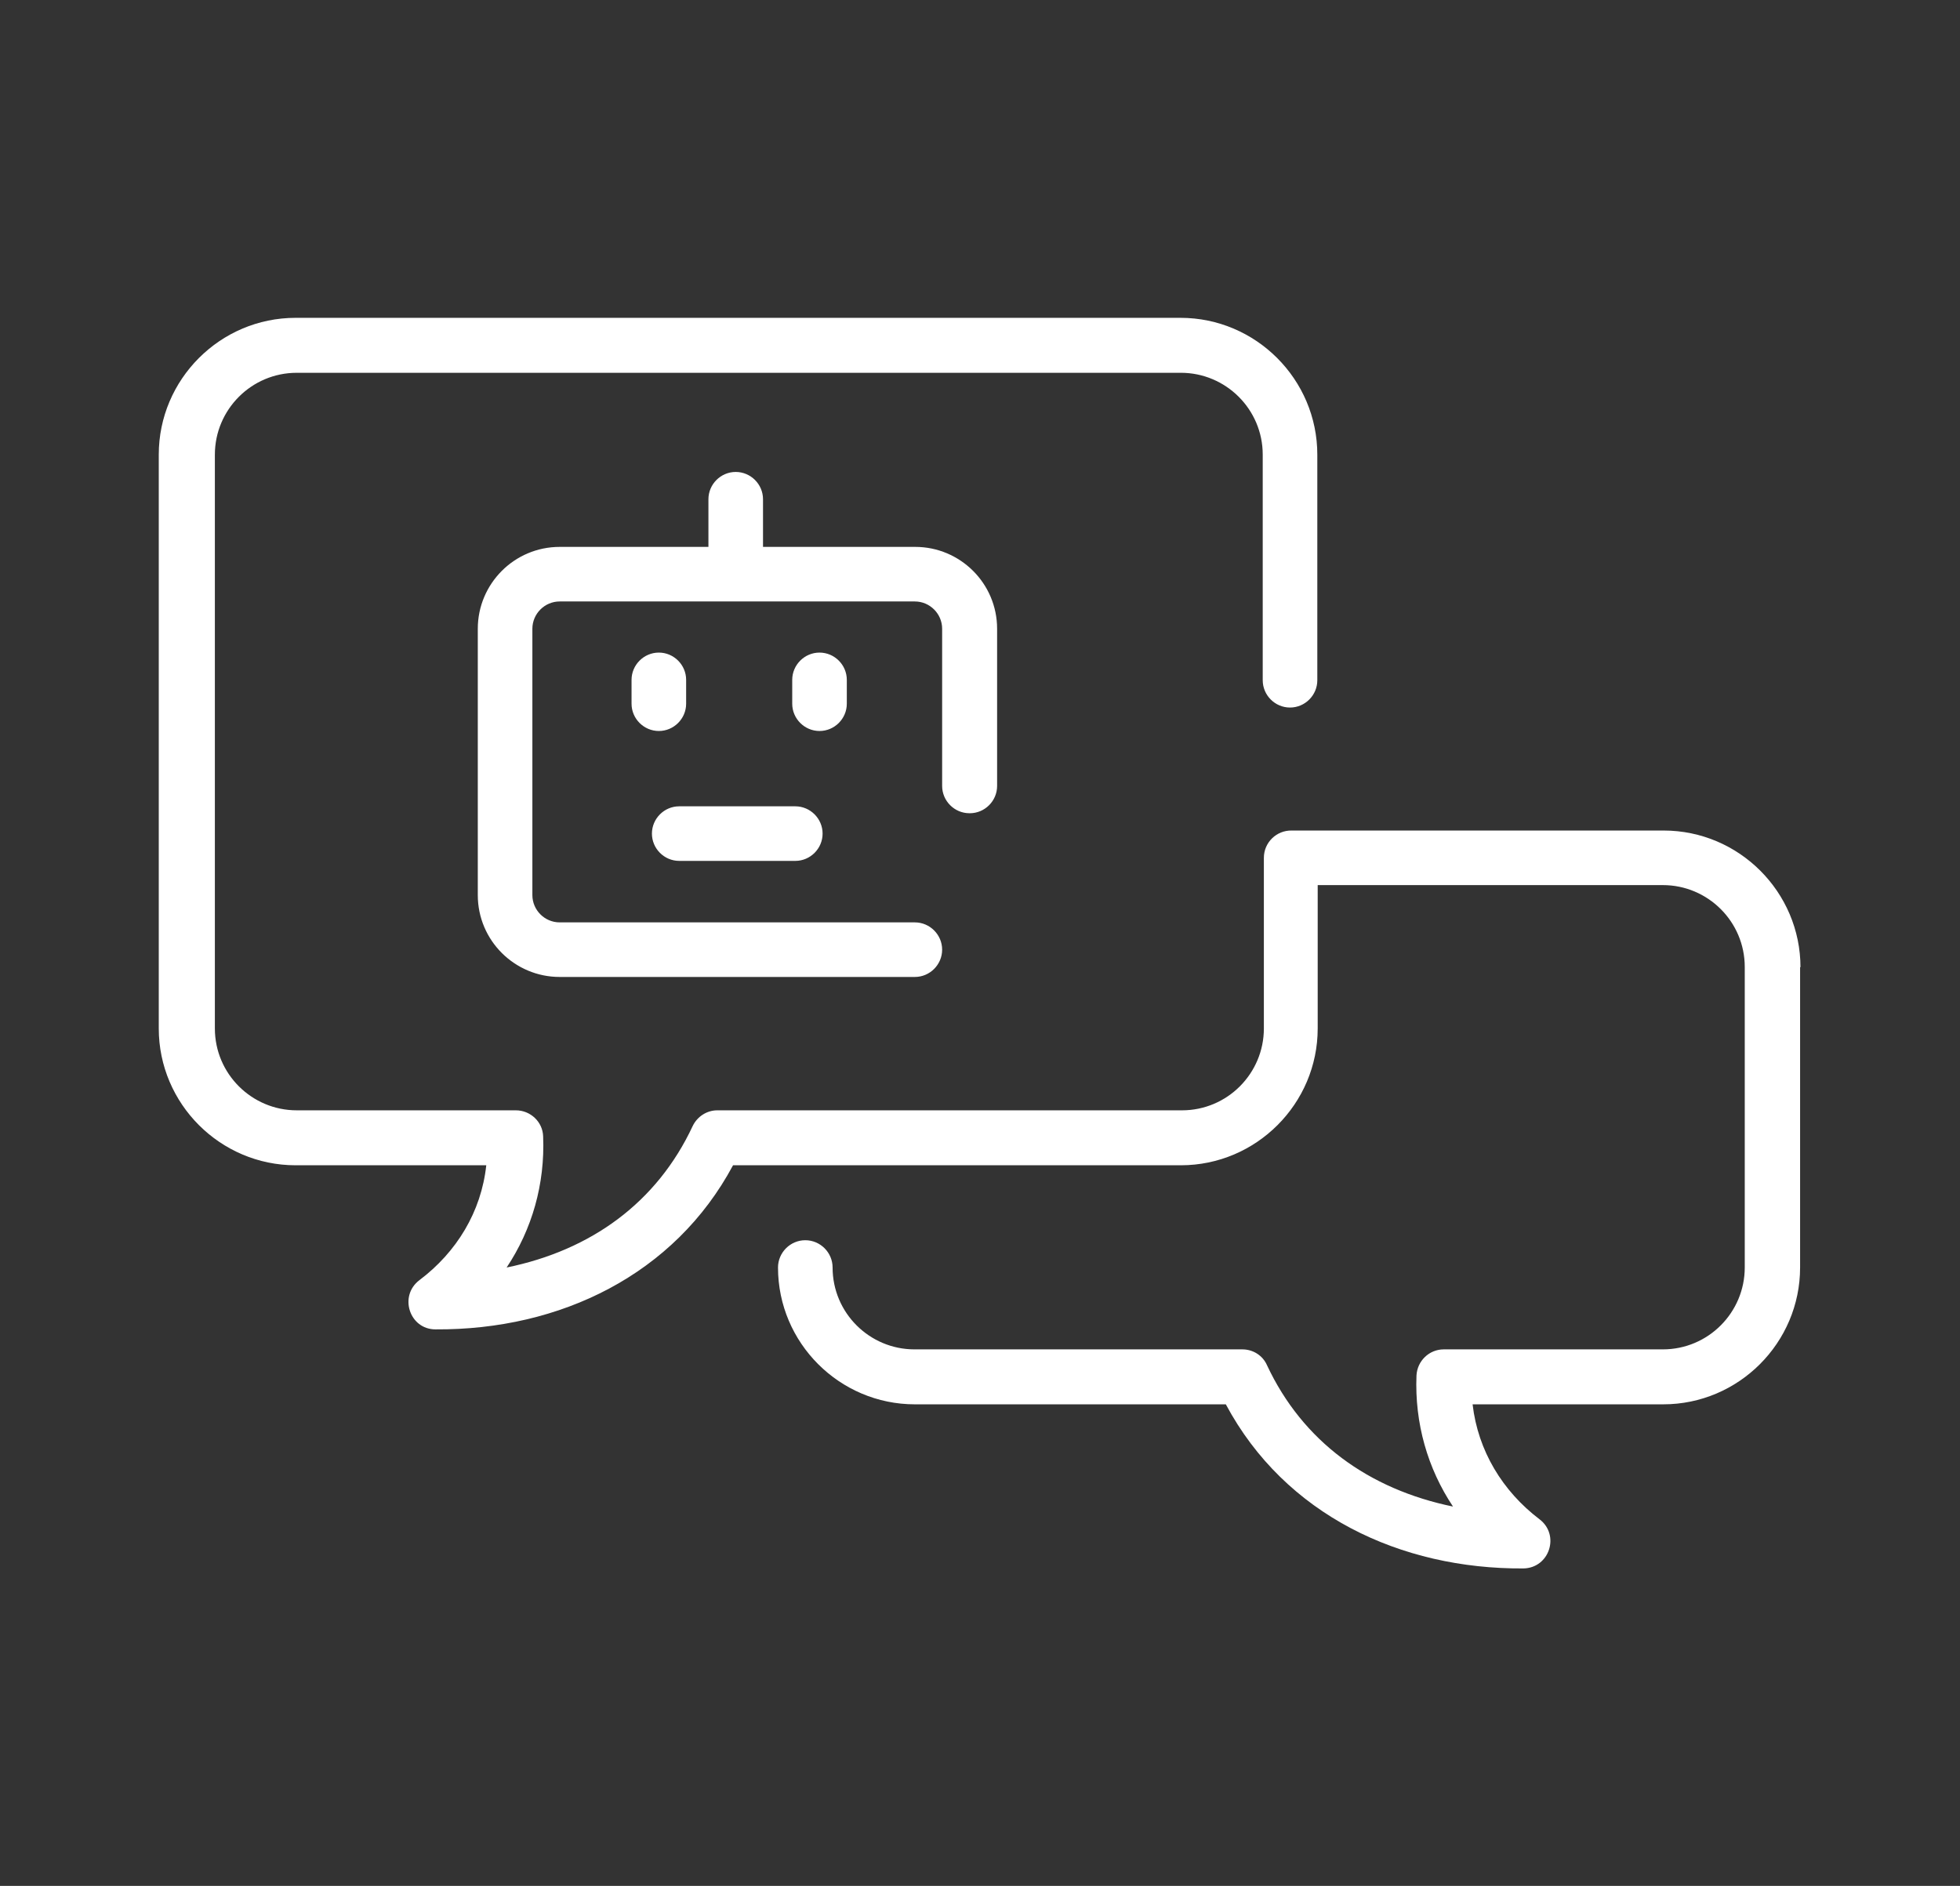 <?xml version="1.0" encoding="UTF-8"?>
<svg id="Capa_1" xmlns="http://www.w3.org/2000/svg" version="1.1" viewBox="0 0 50.99 49.07">
  <rect x="0" y="0" width="50.99" height="49.07" fill="#333333" stroke="none"/>
  <!-- Generator: Adobe Illustrator 29.6.1, SVG Export Plug-In . SVG Version: 2.1.1 Build 9)  -->
  <defs>
    <style>
      .st0 {
        fill: #fff;
      }
    </style>
  </defs>
  <path class="st0" d="M46.83,25.16v7.82c0,1.96-1.6,3.56-3.56,3.56h-4.96c.14,1.21.78,2.26,1.74,2.99.54.41.26,1.27-.42,1.28-3.19.02-6.2-1.39-7.74-4.27h-8.09c-1.96,0-3.56-1.6-3.56-3.56,0-.39.32-.71.71-.71s.71.32.71.71c0,1.18.96,2.13,2.13,2.13h8.53c.28,0,.53.16.64.41.93,1.99,2.65,3.23,4.84,3.68-.66-.99-1-2.17-.95-3.41.02-.38.33-.68.71-.68h5.7c1.18,0,2.13-.96,2.13-2.13v-7.82c0-1.18-.96-2.13-2.13-2.13h-8.98v3.73c0,1.96-1.6,3.56-3.56,3.56h-11.65c-1.52,2.84-4.49,4.29-7.74,4.27-.68,0-.96-.87-.42-1.28.97-.73,1.61-1.78,1.74-2.99h-4.96c-1.96,0-3.56-1.6-3.56-3.56v-14.93c0-1.96,1.6-3.56,3.56-3.56h23.02c1.96,0,3.56,1.6,3.56,3.56v5.87c0,.39-.32.71-.71.71s-.71-.32-.71-.71v-5.87c0-1.18-.96-2.13-2.13-2.13H7.72c-1.18,0-2.13.96-2.13,2.13v14.93c0,1.18.96,2.13,2.13,2.13h5.7c.38,0,.7.3.71.68.05,1.24-.29,2.42-.95,3.41,2.2-.45,3.91-1.69,4.84-3.68.12-.25.37-.41.64-.41h12.09c1.18,0,2.13-.96,2.13-2.13v-4.44c0-.4.33-.72.73-.71.05,0,9.62,0,9.67,0,1.96,0,3.56,1.6,3.56,3.56h0ZM25.23,21.16c.39,0,.71-.32.71-.71v-4.09c0-1.18-.96-2.13-2.13-2.13h-3.96v-1.24c0-.39-.32-.71-.71-.71s-.71.32-.71.71v1.24h-3.87c-1.18,0-2.13.96-2.13,2.13v6.93c0,1.18.96,2.13,2.13,2.13h9.24c.39,0,.71-.32.71-.71s-.32-.71-.71-.71h-9.24c-.39,0-.71-.32-.71-.71v-6.93c0-.39.32-.71.71-.71h9.24c.39,0,.71.32.71.71v4.09c0,.39.32.71.71.71ZM17.85,18.31v-.62c0-.39-.32-.71-.71-.71s-.71.32-.71.71v.62c0,.39.32.71.71.71s.71-.32.71-.71ZM22.03,18.31v-.62c0-.39-.32-.71-.71-.71s-.71.32-.71.71v.62c0,.39.32.71.71.71s.71-.32.71-.71ZM17.67,22.4h3.02c.39,0,.71-.32.71-.71s-.32-.71-.71-.71h-3.02c-.39,0-.71.32-.71.71s.32.71.71.71Z"/>
</svg>